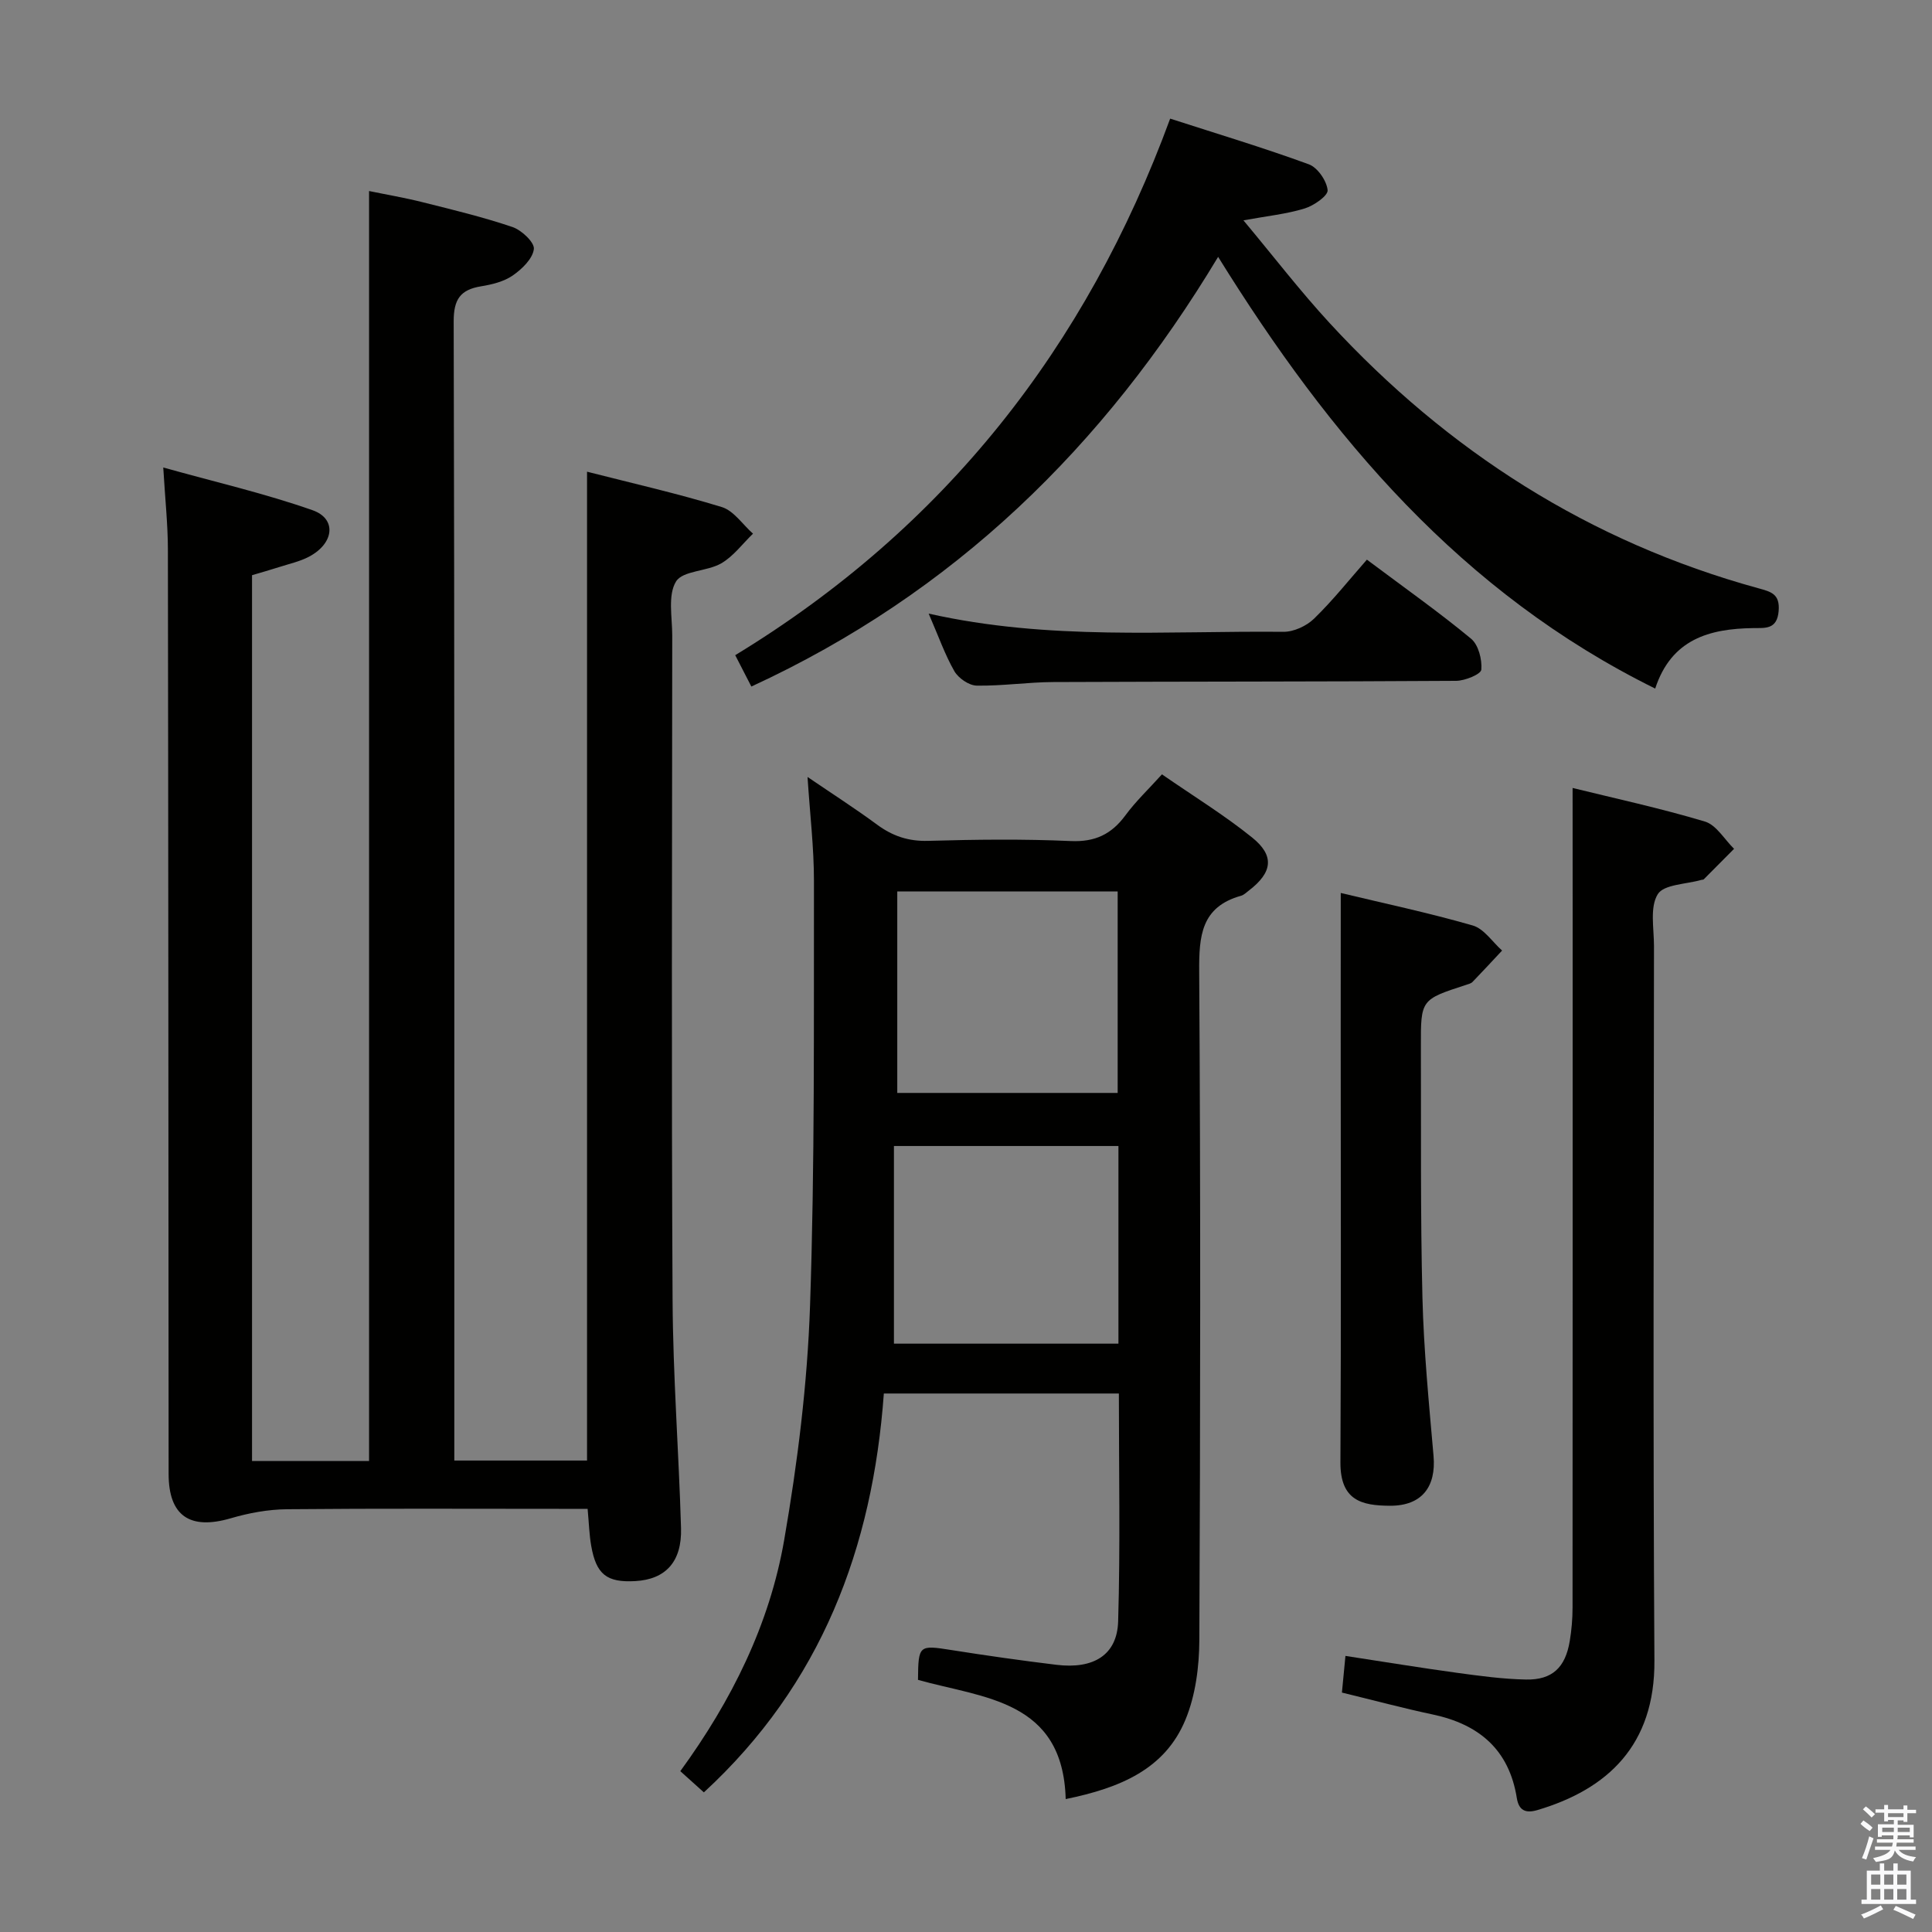 <svg enable-background="new 0 0 400 400" viewBox="0 0 400 400" xmlns="http://www.w3.org/2000/svg"><rect x="0" y="0" width="400" height="400" fill="#808080" stroke="none"/><path d="m385.2 377.6.6-.7c.6.4 1.3.9 1.9 1.5l-.6.7c-.8-.5-1.4-1-1.9-1.5zm.3 7.1c.6-1.4 1.1-2.9 1.5-4.5.3.1.6.3.9.4-.5 1.4-1 2.9-1.5 4.4zm.2-10.1.6-.6c.7.5 1.3 1.1 1.9 1.6l-.7.7c-.6-.6-1.2-1.2-1.8-1.7zm8.4-.8h.8v.9h1.8v.7h-1.8v1.8h-.8v-.3h-1.2v.9h3.3v2.6h-.8v-.4h-2.5c0 .3 0 .6-.1.8h3.4v.7h-3.5c0 .3-.1.6-.1.8h4v.7h-3.5c.7.9 1.9 1.3 3.6 1.5-.2.2-.4.5-.6.9-1.9-.3-3.2-1.1-3.8-2.3-.5 2.1-1.8 2-3.9 2.4-.2-.3-.4-.5-.6-.8 1.9-.4 3.1-.9 3.6-1.7h-3.2v-.7h3.5c.1-.2.1-.5.2-.8h-3.3v-.7h3.4c0-.2 0-.5 0-.8h-2.4v.3h-.8v-2.6h3.3v-.9h-1.2v.3h-.8v-1.8h-1.8v-.7h1.8v-.9h.8v.9h3.2zm-4.4 5.5h2.4c0-.3 0-.6 0-.9h-2.4zm1.2-3.1h3.2v-.8h-3.2zm4.4 2.2h-2.4v.9h2.5v-.9z" fill="#fafafb"/><path d="m389.2 385.8h.9v1.5h1.9v-1.5h.9v1.5h2.7v6h1.1v.9h-11.3v-.9h1.1v-6h2.7zm.2 8.7.5.8c-1.2.6-2.5 1.3-4 1.9-.2-.3-.3-.6-.6-.8 1.6-.6 3-1.3 4.1-1.9zm-2-4.3h1.9v-2.1h-1.9zm0 3.1h1.9v-2.2h-1.9zm2.7-3.1h1.9v-2.1h-1.9zm0 3.1h1.9v-2.2h-1.9zm2.4 1.3c1.4.6 2.7 1.2 4.1 1.8l-.5.9c-1.5-.7-2.8-1.4-4.1-1.9zm2.2-6.5h-1.9v2.1h1.9zm-1.9 5.2h1.9v-2.2h-1.9z" fill="#fafafb"/><g fill="#010100"><path d="m121.54 97.66c9.4 2.4 18.76 4.52 27.9 7.32 2.48.76 4.32 3.62 6.46 5.51-2.17 2.09-4.05 4.69-6.58 6.15-2.95 1.7-7.97 1.48-9.36 3.76-1.73 2.83-.78 7.37-.78 11.17-.03 45.82-.18 91.65.07 137.47.08 15.78 1.29 31.56 1.75 47.34.2 6.99-3.22 10.62-9.48 10.97-5.89.33-8.08-1.37-9.12-7.32-.4-2.27-.46-4.61-.74-7.64-1.74 0-3.5 0-5.26 0-19 0-37.99-.1-56.99.08-3.89.04-7.88.77-11.62 1.87-8.48 2.48-12.87-.49-12.88-9.18-.04-63.82-.05-127.64-.15-191.45-.01-5.12-.56-10.23-.96-16.92 10.81 3.02 21.05 5.38 30.9 8.84 5.08 1.78 4.48 6.9-.75 9.64-1.89.99-4.05 1.46-6.1 2.12-1.87.6-3.76 1.13-5.67 1.7v183.4h24.23c0-87.41 0-174.78 0-262.94 3.53.73 7.33 1.37 11.06 2.31 6.26 1.57 12.55 3.08 18.65 5.15 1.88.64 4.58 3.19 4.41 4.56-.25 2.01-2.46 4.14-4.36 5.46-1.83 1.27-4.27 1.87-6.53 2.24-4.33.7-5.72 2.69-5.71 7.29.18 68.32.13 136.64.13 204.95v30.88h27.48c0-67.97 0-135.86 0-204.73z"/><path d="m220.64 372.48c-.56-20.57-17.05-20.88-30.58-24.68.07-7.23.18-7.24 6.96-6.17 7.21 1.14 14.45 2.17 21.7 3.05 7.7.94 12.57-2.03 12.78-8.99.46-15.6.15-31.23.15-47.18-16.21 0-32.11 0-48.66 0-2.31 31.92-12.94 60.19-37.26 82.58-1.54-1.38-3.09-2.78-4.88-4.39 10.6-14.55 18.48-30.36 21.51-47.88 2.77-16 4.8-32.26 5.35-48.47 1-29.27.76-58.59.81-87.89.01-6.94-.83-13.88-1.33-21.6 5.05 3.44 9.84 6.51 14.41 9.88 3.22 2.37 6.5 3.47 10.59 3.35 9.82-.28 19.67-.4 29.48.04 5.06.23 8.45-1.41 11.35-5.34 2.14-2.91 4.81-5.43 7.55-8.47 6.47 4.48 12.86 8.4 18.66 13.07 4.72 3.79 4.21 7.25-.64 10.97-.53.4-1.04.93-1.65 1.1-8.26 2.31-8.71 8.32-8.66 15.7.3 46.14.24 92.29.03 138.43-.03 5.52-.79 11.43-2.88 16.47-4.22 10.19-13.43 14.1-24.79 16.42zm10.76-146.2c0-14.38 0-28.08 0-41.72-15.45 0-30.48 0-45.63 0v41.72zm.16 10.99c-15.34 0-30.41 0-46.48 0v40.92h46.48c0-13.82 0-27.24 0-40.92z"/><path d="m155.56 142.14c-1.16-2.26-2.2-4.27-3.34-6.49 43.35-26.38 72.67-63.74 90.05-111.09 9.88 3.19 19.4 6.05 28.71 9.46 1.81.66 3.7 3.41 3.89 5.35.11 1.15-2.86 3.22-4.78 3.8-3.75 1.15-7.74 1.55-12.65 2.45 6.2 7.42 11.73 14.63 17.86 21.28 24.45 26.52 53.79 45.29 88.74 54.89 2.64.73 4.5 1.17 4.21 4.71-.32 3.9-2.82 3.5-5.27 3.54-9.06.13-16.93 2.27-20.29 12.52-40.09-19.8-67.29-51.98-90.49-89.38-23.66 39.35-54.72 69.63-96.64 88.96z"/><path d="m325.59 163.14c8.57 2.11 18.09 4.17 27.39 6.95 2.37.71 4.05 3.71 6.04 5.65-2.09 2.11-4.18 4.22-6.28 6.32-.1.1-.32.06-.48.11-3.14.91-7.79.91-9.05 2.98-1.66 2.71-.77 7.06-.77 10.7-.03 49.33-.22 98.66.09 147.98.11 17.49-9.68 26.62-24.24 30.93-2.54.75-3.85-.02-4.25-2.5-1.6-10.02-7.83-15.27-17.43-17.3-6.14-1.3-12.21-2.94-18.78-4.53.22-2.35.45-4.74.73-7.59 8.04 1.23 15.53 2.46 23.04 3.49 4.77.65 9.57 1.31 14.36 1.4 5.43.1 8.13-2.5 9.04-7.96.38-2.28.58-4.62.58-6.94.03-48 .02-95.99.02-143.99-.01-8.42-.01-16.86-.01-25.7z"/><path d="m277.59 184.88c8.79 2.11 18.15 4.09 27.32 6.73 2.33.67 4.07 3.4 6.08 5.19-2.03 2.17-4.05 4.36-6.11 6.49-.32.33-.88.47-1.35.62-9.35 3.04-9.38 3.03-9.35 12.75.06 17.33-.11 34.66.32 51.97.27 10.95 1.35 21.89 2.3 32.81.55 6.32-2.36 10.34-9.03 10.31-5.77-.03-10.29-1.04-10.25-8.99.16-29.49.06-58.98.06-88.48.01-9.6.01-19.21.01-29.4z"/><path d="m192.27 127.04c24.96 5.62 49.26 3.53 73.45 3.77 2.14.02 4.79-1.21 6.35-2.73 3.91-3.8 7.32-8.11 10.93-12.21 8.14 6.09 15.06 10.97 21.56 16.36 1.54 1.27 2.31 4.31 2.13 6.42-.08.94-3.37 2.3-5.22 2.31-27.78.18-55.57.13-83.35.25-5.3.02-10.61.83-15.91.74-1.6-.03-3.78-1.54-4.62-2.99-1.95-3.41-3.27-7.2-5.32-11.92z"/></g></svg>
